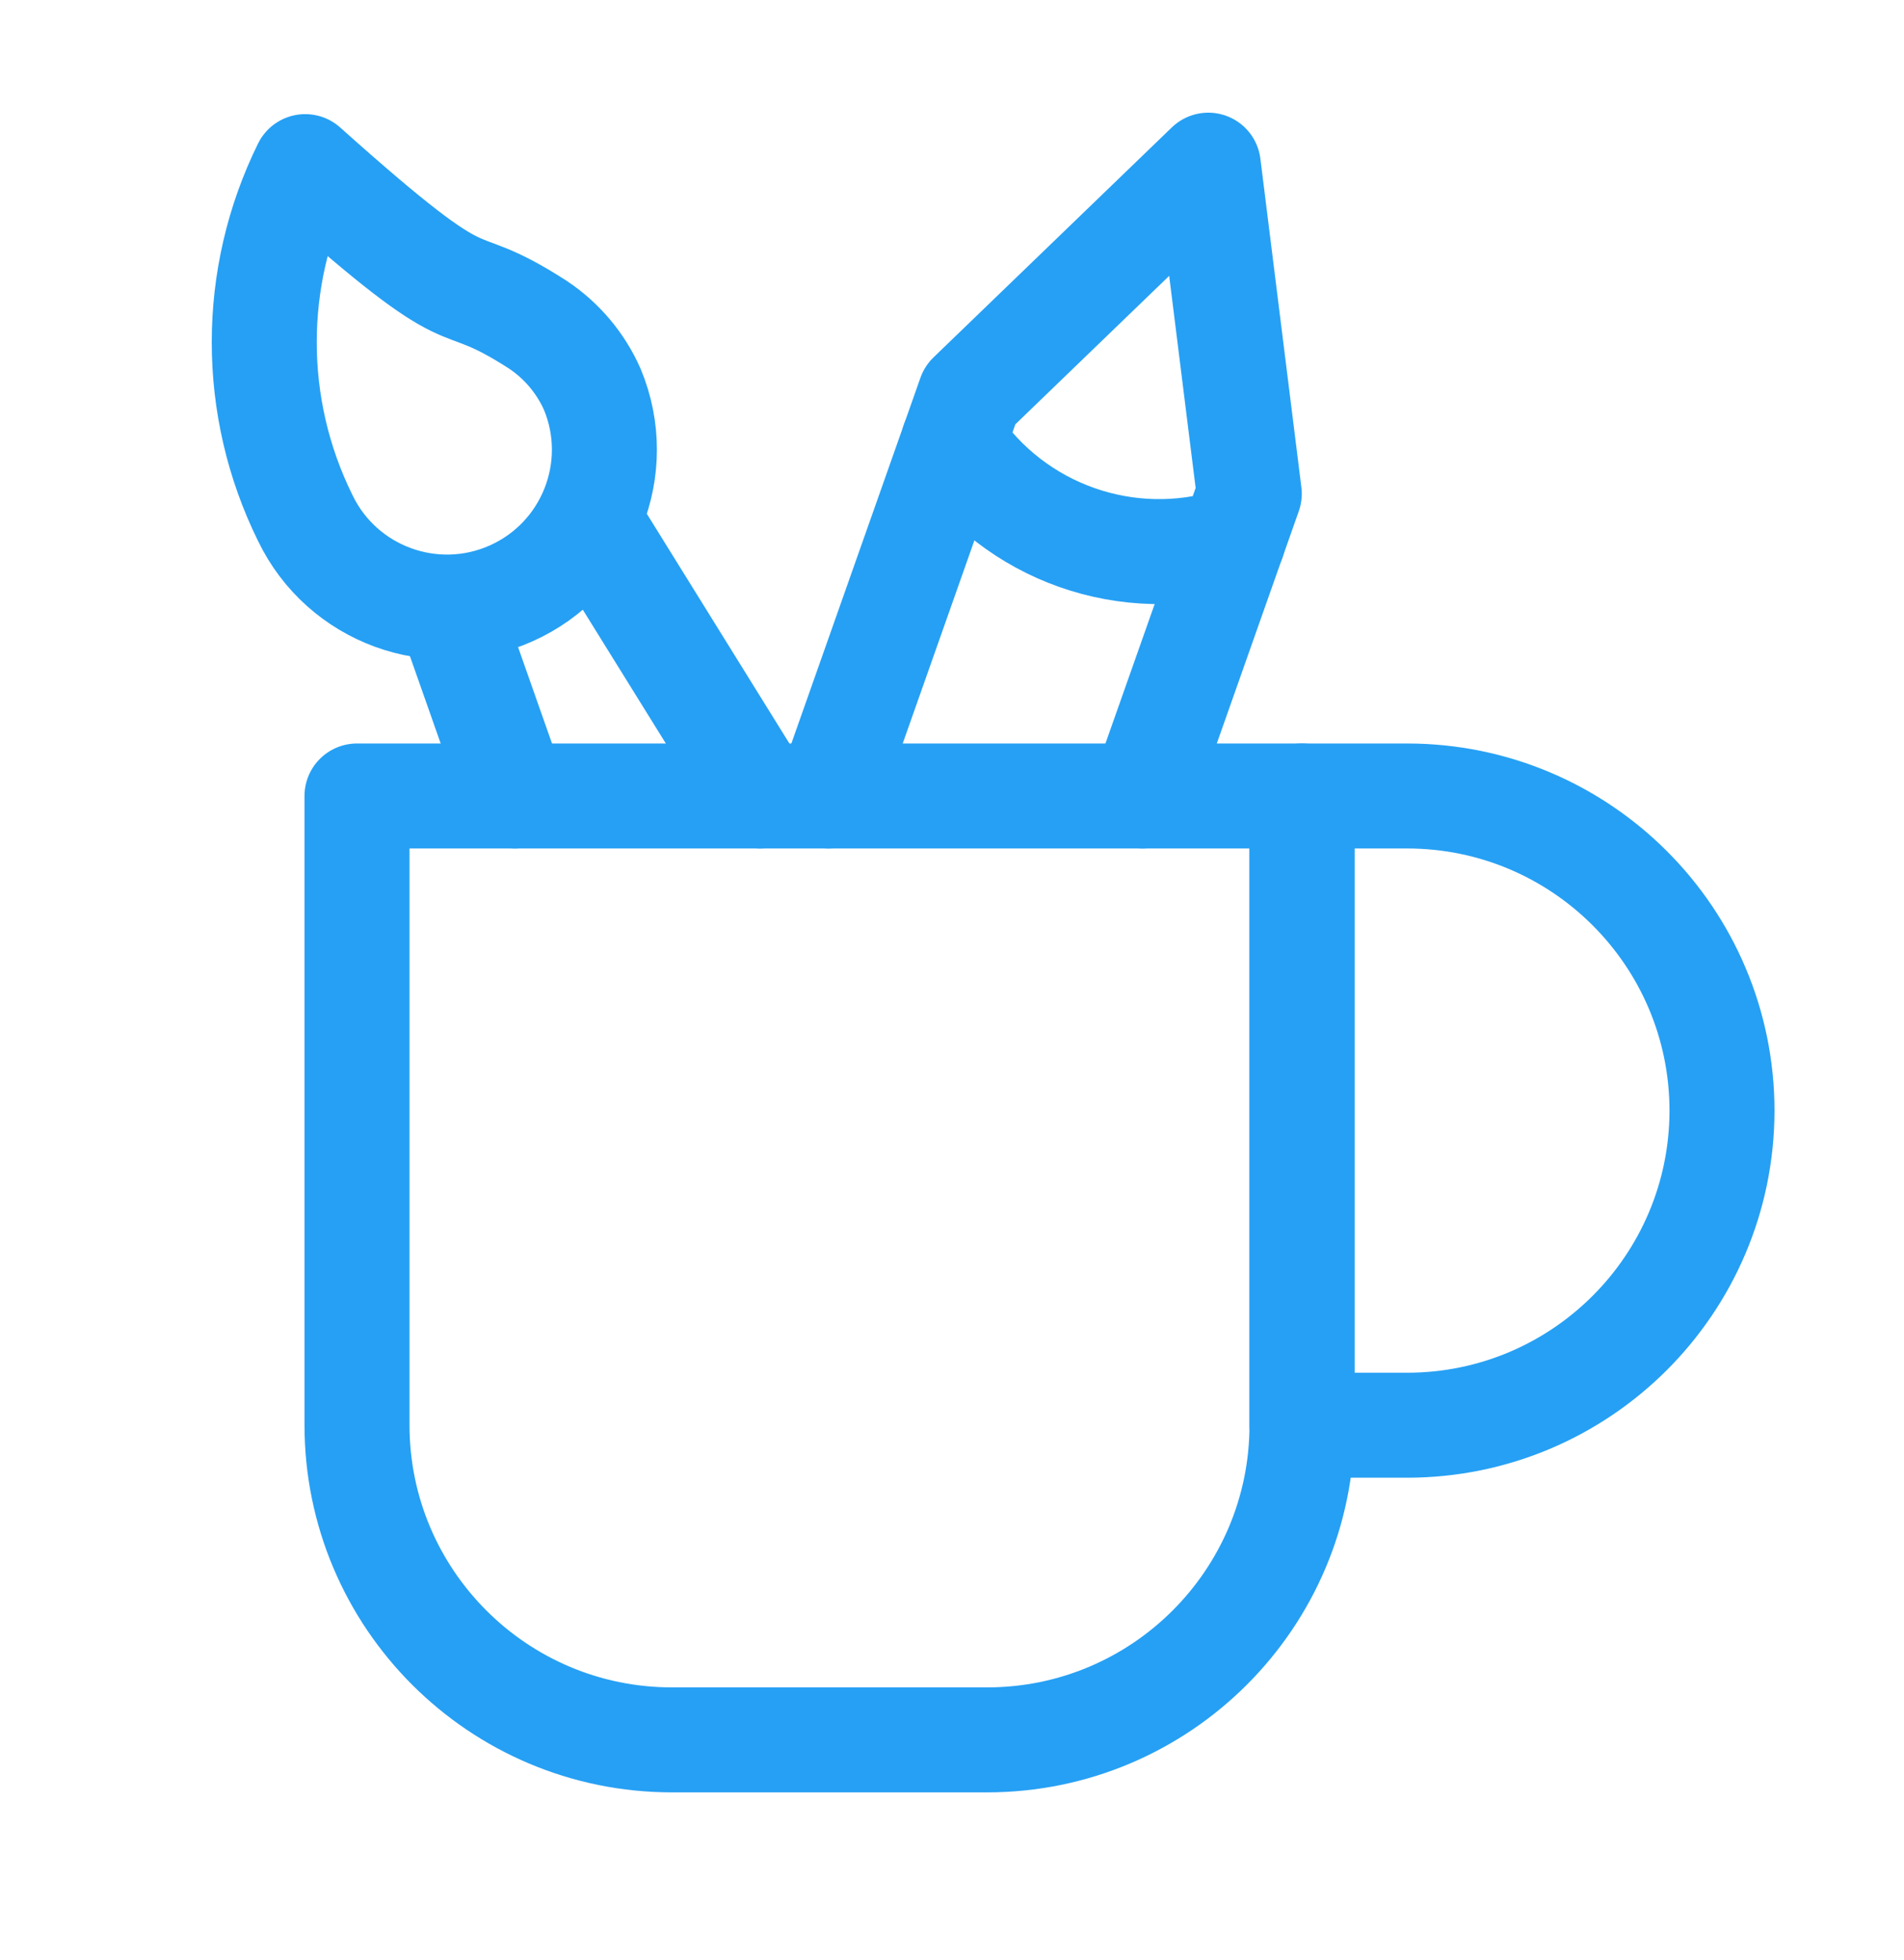 <?xml version="1.0" encoding="UTF-8"?>
<svg width="68px" height="70px" viewBox="0 0 68 70" version="1.1" xmlns="http://www.w3.org/2000/svg" xmlns:xlink="http://www.w3.org/1999/xlink">
    <!-- Generator: sketchtool 55.2 (78181) - https://sketchapp.com -->
    <title>63866831-83CE-4DA3-A7B1-C649FB1F126A</title>
    <desc>Created with sketchtool.</desc>
    <g id="📑-Page-1" stroke="none" stroke-width="1" fill="none" fill-rule="evenodd" stroke-linecap="round" stroke-linejoin="round">
        <g id="Artboard" transform="translate(-196, -3168)" stroke="#26A0F4" stroke-width="3.75">
            <g id="Group-27" transform="translate(196, 3168)">
                <g id="design-tool-pen-station">
                    <g id="Group-6">
                        <path d="M10.9,5.952 C17.4,11.773 15.83,9.422 19.203,11.595 C20.063,12.166 20.741,12.971 21.157,13.915 C22.321,16.726 21.036,19.953 18.258,21.195 C15.48,22.436 12.219,21.242 10.9,18.5 C8.95,14.545 8.95,9.908 10.9,5.952 Z" id="Path"></path>
                        <path d="M16.062,21.83 L18.387,28.433" id="Path"></path>
                        <path d="M35.25,62.15 L24,62.15 C17.787,62.15 12.75,57.113 12.75,50.9 L12.75,28.433 L46.5,28.433 L46.5,50.91 C46.494,57.119 41.459,62.15 35.25,62.15 L35.25,62.15 Z" id="Path"></path>
                        <path d="M50.25,50.91 L46.5,50.91 L46.5,28.433 L50.25,28.433 C56.463,28.433 61.5,33.469 61.5,39.682 L61.5,39.682 C61.488,45.887 56.454,50.91 50.25,50.91 L50.25,50.91 Z" id="Path"></path>
                        <path d="M21.085,18.66 L27.15,28.433" id="Path"></path>
                        <polyline id="Path" points="29.59 28.433 34.642 14.115 43.153 5.9 44.617 17.637 40.807 28.433"></polyline>
                        <path d="M44.032,19.3 C40.293,20.471 36.23,19.036 34.055,15.777" id="Path"></path>
                    </g>
                </g>
            </g>
        </g>
    </g>
</svg>